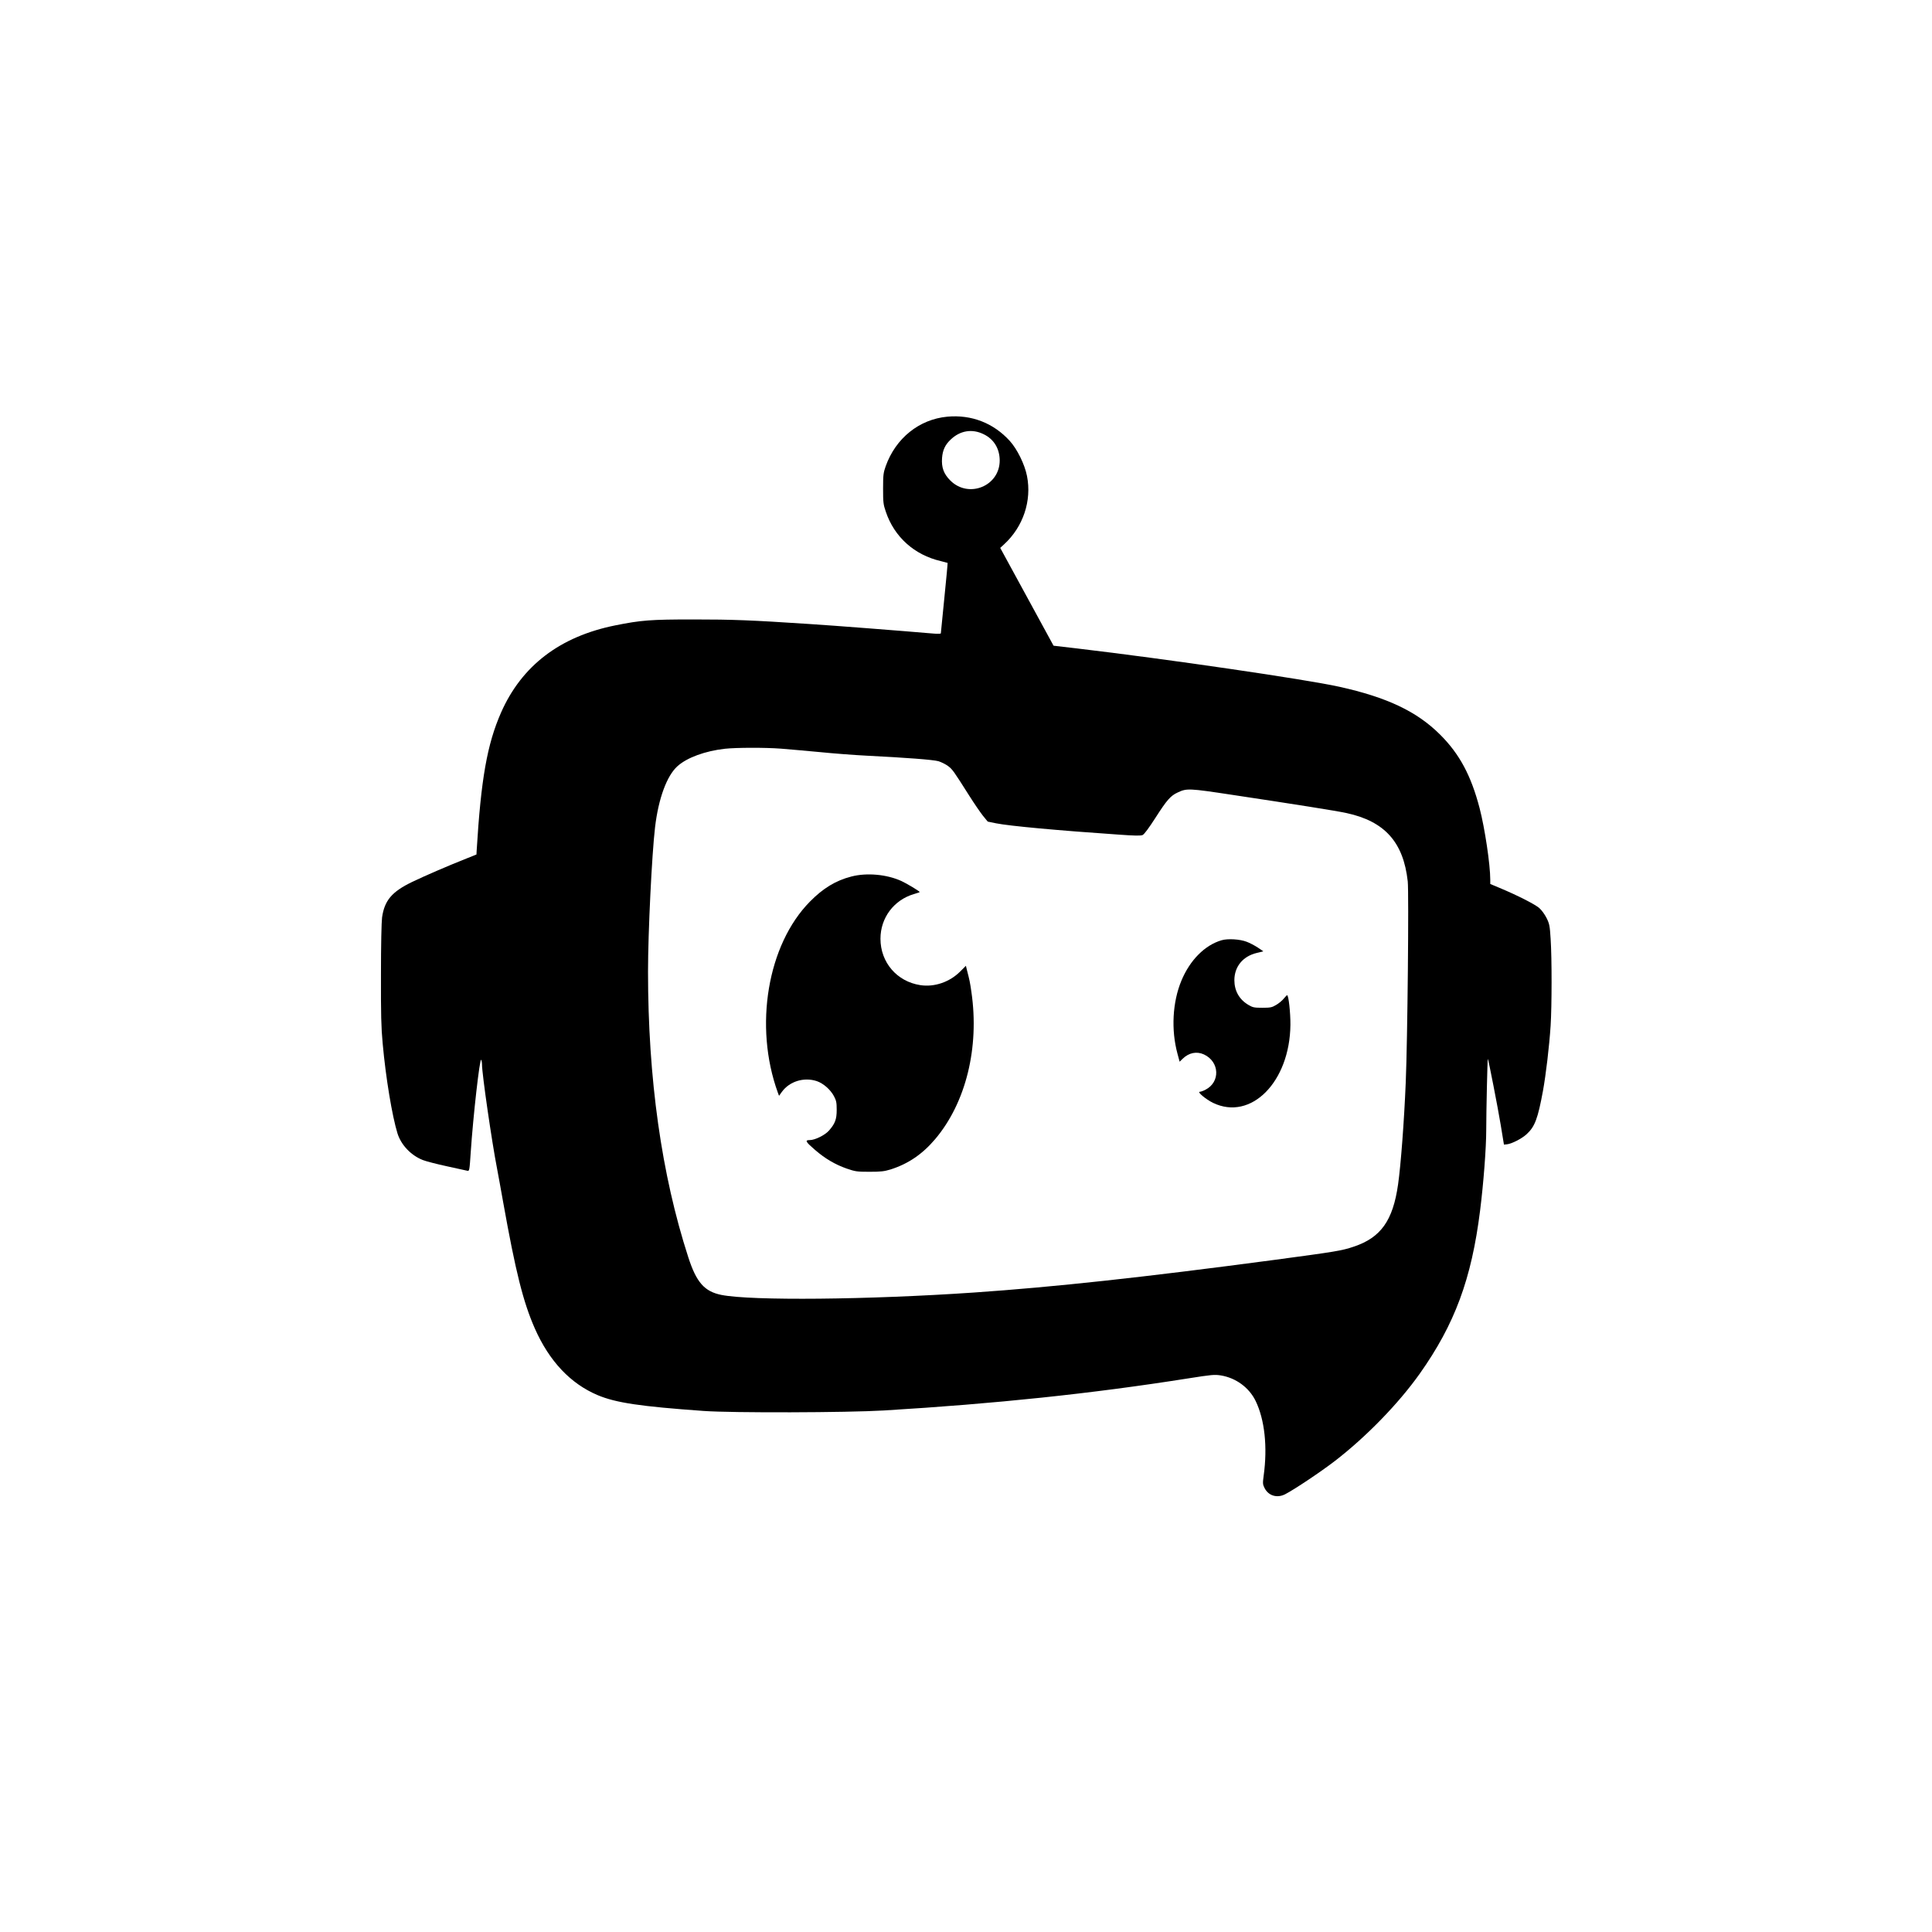 <?xml version="1.0" standalone="no"?>
<!DOCTYPE svg PUBLIC "-//W3C//DTD SVG 20010904//EN"
 "http://www.w3.org/TR/2001/REC-SVG-20010904/DTD/svg10.dtd">
<svg version="1.0" xmlns="http://www.w3.org/2000/svg"
 width="1920pt" height="1920pt" viewBox="0 0 1920 1920"
 preserveAspectRatio="xMidYMid meet">

<g transform="translate(0,1920) scale(0.1,-0.1)"
fill="#000000" stroke="none">
<path d="M9414 15059 c-279 -26 -513 -214 -612 -492 -23 -65 -26 -87 -26 -222
0 -137 2 -157 27 -230 84 -251 284 -430 546 -491 36 -9 67 -17 68 -18 2 -1
-13 -157 -32 -347 -19 -189 -35 -348 -35 -353 0 -5 -33 -6 -77 -2 -339 29
-982 79 -1233 95 -577 38 -756 45 -1150 45 -424 0 -517 -7 -776 -59 -550 -111
-928 -400 -1134 -865 -139 -316 -200 -663 -243 -1374 l-2 -38 -100 -40 c-184
-73 -409 -170 -540 -233 -201 -97 -274 -184 -298 -352 -6 -47 -11 -271 -11
-568 -1 -396 2 -527 17 -685 31 -343 94 -720 147 -893 36 -115 133 -218 251
-265 30 -12 137 -40 239 -62 102 -22 194 -42 205 -45 20 -4 21 3 33 183 24
361 90 942 104 920 4 -7 8 -28 8 -46 0 -95 98 -771 150 -1037 10 -55 38 -203
60 -330 125 -698 199 -993 315 -1257 144 -326 355 -549 625 -663 182 -76 422
-112 1055 -157 281 -20 1423 -17 1790 5 1100 66 2064 167 3019 318 241 38 265
40 330 30 149 -25 279 -120 344 -253 90 -185 120 -457 80 -744 -10 -74 -9 -86
8 -120 38 -78 124 -105 205 -64 93 48 355 223 499 334 310 240 628 567 839
864 348 492 515 941 600 1622 34 269 61 623 61 801 0 181 12 711 16 707 6 -7
100 -487 128 -658 l32 -195 30 3 c48 5 149 57 196 101 81 74 111 154 162 431
29 161 62 436 76 648 12 191 13 668 0 861 -8 131 -12 150 -40 207 -18 36 -49
79 -73 100 -42 37 -219 127 -394 200 l-93 39 0 43 c0 150 -54 511 -106 711
-85 325 -200 539 -393 731 -231 230 -527 370 -1001 475 -334 74 -1710 275
-2608 381 l-232 27 -265 486 -265 486 38 35 c190 174 277 433 228 680 -23 116
-97 266 -171 348 -162 178 -380 263 -621 241z m361 -174 c102 -49 159 -143
160 -260 1 -256 -309 -382 -491 -200 -65 65 -89 129 -82 224 6 78 31 131 85
182 95 91 214 110 328 54z m-2015 -3125 c74 -6 248 -21 385 -34 138 -14 349
-30 470 -36 395 -20 659 -40 712 -55 28 -9 71 -30 95 -48 44 -33 56 -51 210
-294 48 -76 109 -165 135 -198 l49 -60 83 -17 c135 -27 615 -71 1214 -112 166
-12 224 -13 243 -4 16 8 62 70 127 171 114 178 150 219 222 252 89 42 111 41
540 -24 618 -93 1042 -160 1136 -181 380 -82 566 -289 609 -679 12 -112 -2
-1579 -20 -2001 -16 -386 -49 -820 -76 -1010 -51 -360 -171 -529 -440 -619
-121 -41 -181 -50 -784 -131 -1332 -177 -2182 -269 -2990 -325 -1051 -72
-2213 -83 -2510 -24 -169 34 -249 124 -330 375 -266 821 -400 1774 -400 2839
0 385 38 1166 70 1435 34 286 117 510 222 605 95 86 276 152 473 174 113 12
396 13 555 1z"/>
<path d="M8460 10489 c-155 -40 -280 -116 -411 -249 -422 -428 -558 -1238
-319 -1898 l12 -32 28 39 c76 105 220 149 347 107 65 -22 136 -84 171 -150 23
-44 27 -63 27 -136 0 -94 -16 -136 -77 -206 -40 -45 -139 -94 -190 -94 -52 0
-43 -16 52 -98 101 -87 200 -145 314 -185 85 -29 100 -32 226 -32 114 0 147 4
210 23 176 56 317 152 444 302 305 361 440 909 360 1460 -14 99 -19 121 -45
221 l-10 41 -56 -56 c-105 -106 -258 -158 -398 -136 -232 36 -395 226 -395
461 0 208 134 386 333 444 31 9 57 18 57 20 0 7 -130 86 -181 109 -146 67
-346 85 -499 45z"/>
<path d="M12140 9856 c-167 -49 -314 -197 -399 -401 -89 -213 -104 -490 -39
-728 l21 -78 31 30 c62 60 139 75 211 42 156 -73 164 -275 14 -351 -21 -11
-46 -20 -56 -20 -28 -1 62 -76 132 -110 377 -182 763 208 769 775 1 121 -18
295 -33 295 -3 0 -18 -16 -34 -35 -15 -19 -49 -47 -75 -62 -42 -25 -57 -28
-137 -28 -80 0 -95 3 -136 27 -93 54 -142 141 -142 248 1 135 85 237 223 270
l65 16 -56 38 c-31 20 -80 46 -110 57 -67 26 -188 33 -249 15z"/>
</g>
</svg>
